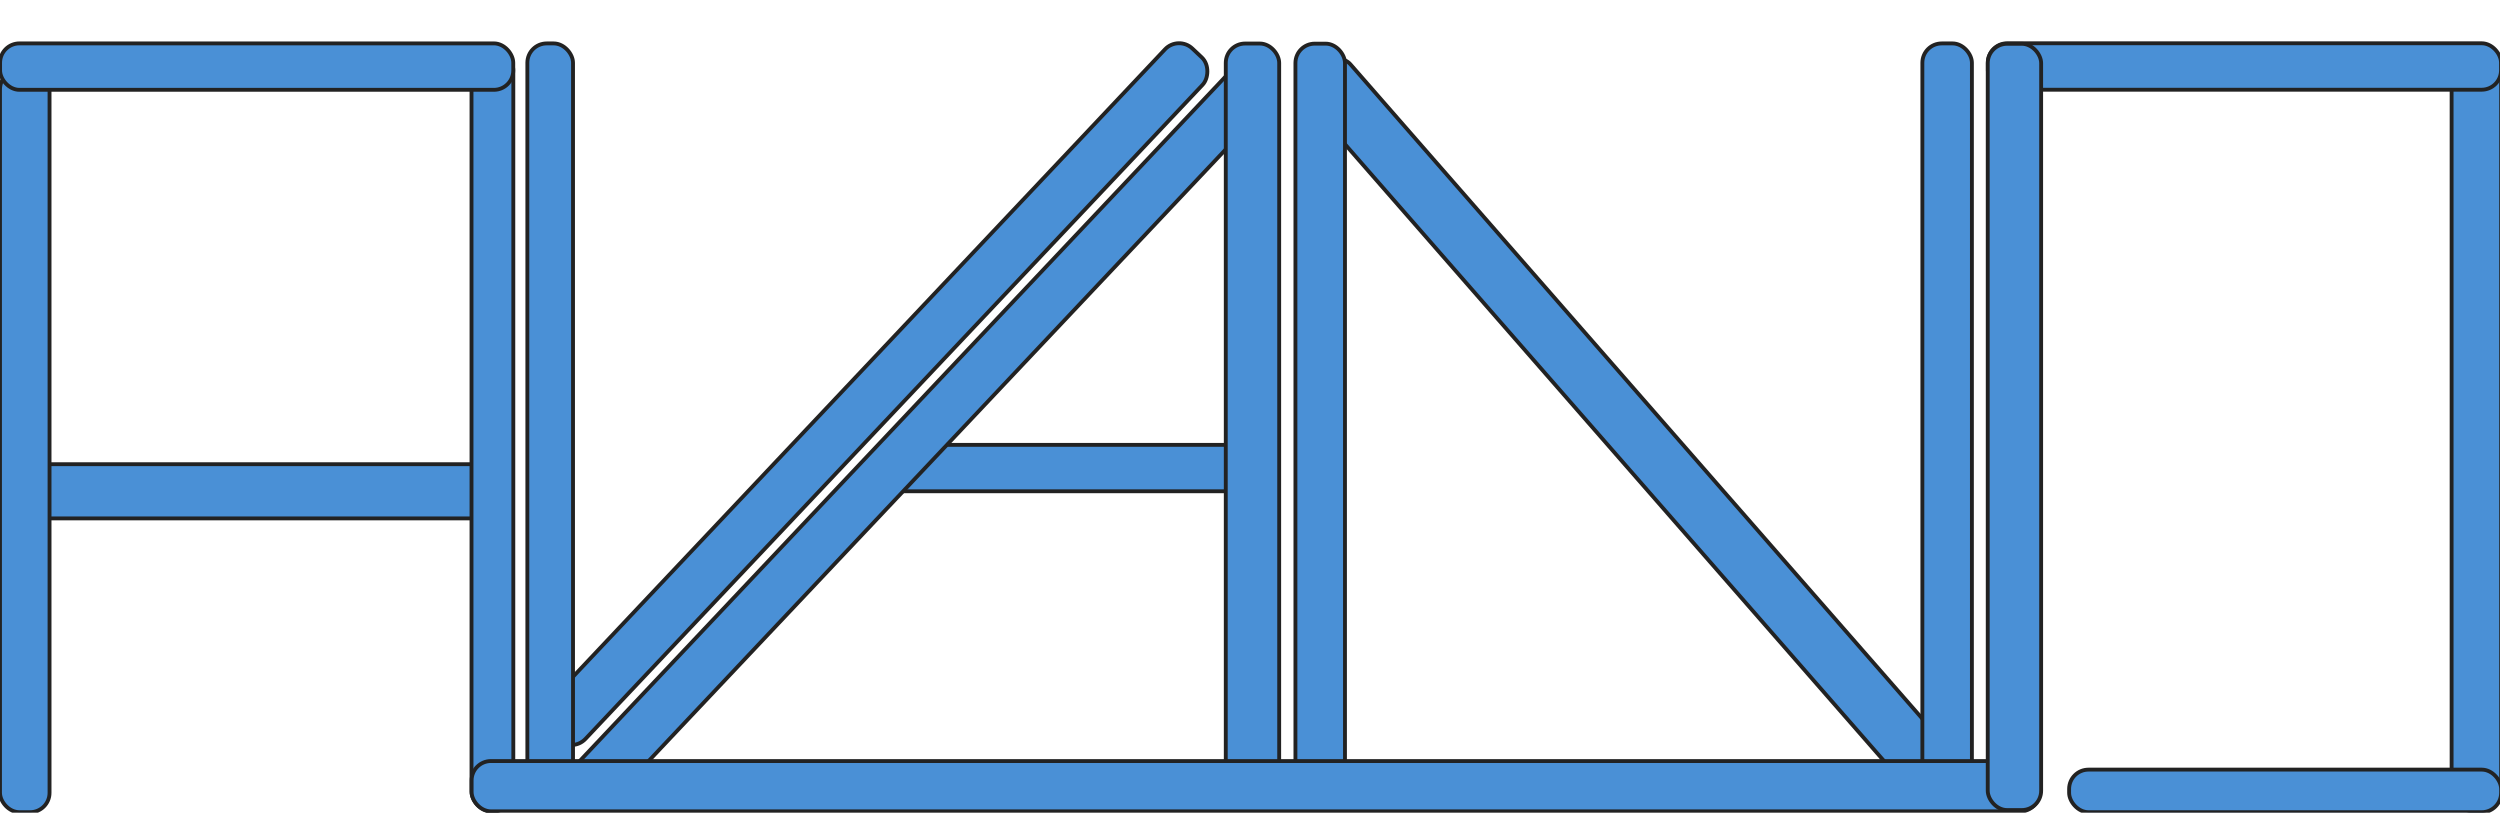 <svg xmlns="http://www.w3.org/2000/svg" xmlns:se="http://svg-edit.googlecode.com" xmlns:xlink="http://www.w3.org/1999/xlink" xmlns:dc="http://purl.org/dc/elements/1.1/" xmlns:cc="http://creativecommons.org/ns#" xmlns:rdf="http://www.w3.org/1999/02/22-rdf-syntax-ns#" xmlns:inkscape="http://www.inkscape.org/namespaces/inkscape" width="646" height="210" style="">                                    <title>my vector image</title>                                    <!-- Created with Vector Paint - http://www.vectorpaint.yaks.com/ https://chrome.google.com/webstore/detail/hnbpdiengicdefcjecjbnjnoifekhgdo -->                                    <rect fill-opacity="0.0" id="backgroundrect" width="100%" height="100%" x="0" y="0" fill="#FFFFFF" stroke="none" class="" style=""/>                                <g class="currentLayer" style=""><title>Layer 1</title><rect fill="#4a90d6" stroke="#222222" stroke-width="1" stroke-linejoin="round" stroke-dashoffset="" fill-rule="nonzero" x="229.143" y="114.951" width="95.6" height="12" style="color: rgb(0, 0, 0);" class="" id="svg_2" opacity="1"/><rect fill="#4a90d6" stroke="#222222" stroke-width="1" stroke-linejoin="round" stroke-dashoffset="" fill-rule="nonzero" x="6.143" y="119.951" width="120.6" height="14" style="color: rgb(0, 0, 0);" class="" id="svg_11" opacity="1"/><rect fill="#4a90d6" stroke="#222222" stroke-width="1" stroke-linejoin="round" stroke-dashoffset="" fill-rule="nonzero" id="svg_20" x="0" y="18.068" width="12.8" height="191.8" style="color: rgb(0, 0, 0);" class="" opacity="1" rx="5" ry="5"/><rect fill="#4a90d6" stroke="#222222" stroke-width="1" stroke-linejoin="round" stroke-dashoffset="" fill-rule="nonzero" x="121.839" y="13.111" width="10.8" height="196.483" style="color: rgb(0, 0, 0);" class="" id="svg_27" opacity="1" rx="5" ry="5"/><rect fill="#4a90d6" stroke="#222222" stroke-width="1" stroke-linejoin="round" stroke-dashoffset="" fill-rule="nonzero" x="219.477" y="-19.353" width="13.36" height="242.387" style="color: rgb(0, 0, 0);" class="" id="svg_31" transform="rotate(43.335 226.157,101.84) " opacity="1" rx="5" ry="5"/><rect fill="#4a90d6" stroke="#222222" stroke-width="1" stroke-linejoin="round" stroke-dashoffset="" fill-rule="nonzero" x="412.873" y="-12.394" width="14.646" height="243.324" style="color: rgb(0, 0, 0);" class="" transform="rotate(-41.151 420.196,109.268) " id="svg_4" opacity="1" rx="5" ry="5"/><rect fill="#4a90d6" stroke="#222222" stroke-width="1" stroke-linejoin="round" stroke-dashoffset="" fill-rule="nonzero" x="231.619" y="-14.271" width="12.95" height="253.541" style="color: rgb(0, 0, 0);" class="" transform="rotate(43.335 238.094,112.5) " id="svg_33" opacity="1"/><rect fill="#4a90d6" stroke="#222222" stroke-width="1" stroke-linejoin="round" stroke-dashoffset="" fill-rule="nonzero" x="136.268" y="11.221" width="11.8" height="192.246" style="color: rgb(0, 0, 0);" class="" id="svg_30" opacity="1" rx="5" ry="5"/><rect fill="#4a90d6" stroke="#222222" stroke-width="1" stroke-linejoin="round" stroke-dashoffset="" fill-rule="nonzero" x="633.497" y="11.736" width="12.8" height="197.731" style="color: rgb(0, 0, 0);" class="" id="svg_8" opacity="1" rx="5" ry="5"/><rect fill="#4a90d6" stroke="#222222" stroke-width="1" stroke-linejoin="round" stroke-dashoffset="" fill-rule="nonzero" x="316.74" y="11.25" width="13.8" height="197.045" style="color: rgb(0, 0, 0);" class="" id="svg_1" opacity="1" rx="5" ry="5"/><rect fill="#4a90d6" stroke="#222222" stroke-width="1" stroke-linejoin="round" stroke-dashoffset="" fill-rule="nonzero" x="496.74" y="11.221" width="12.8" height="197.345" style="color: rgb(0, 0, 0);" class="" id="svg_5" opacity="1" rx="5" ry="5"/><rect fill="#4a90d6" stroke="#222222" stroke-width="1" stroke-linejoin="round" stroke-dashoffset="" fill-rule="nonzero" x="334.74" y="11.279" width="12.8" height="196.017" style="color: rgb(0, 0, 0);" class="" id="svg_3" opacity="1" rx="5" ry="5"/><rect fill="#4a90d6" stroke="#222222" stroke-width="1" stroke-linejoin="round" stroke-dashoffset="" fill-rule="nonzero" x="513.662" y="11.183" width="132.6" height="12" style="color: rgb(0, 0, 0);" class="" id="svg_7" opacity="1" rx="5" ry="5"/><rect fill="#4a90d6" stroke="#222222" stroke-width="1" stroke-linejoin="round" stroke-dashoffset="" fill-rule="nonzero" x="0.024" y="11.212" width="132.6" height="12" style="color: rgb(0, 0, 0);" class="" id="svg_10" opacity="1" rx="5" ry="5"/><rect fill="#4a90d6" stroke="#222222" stroke-width="1" stroke-linejoin="round" stroke-dashoffset="" fill-rule="nonzero" x="534.662" y="198.871" width="111.626" height="11" style="color: rgb(0, 0, 0);" class="" id="svg_9" opacity="1" rx="5" ry="5"/><rect fill="#4a90d6" stroke="#222222" stroke-width="1" stroke-linejoin="round" stroke-dashoffset="" fill-rule="nonzero" x="121.867" y="196.651" width="405.176" height="13" style="color: rgb(0, 0, 0);" class="" id="svg_12" opacity="1" rx="5" ry="5"/><rect fill="#4a90d6" stroke="#4a90d6" stroke-width="1" stroke-linejoin="round" stroke-dashoffset="" fill-rule="nonzero" x="127.335" y="199.672" width="3.803" height="6.71" style="color: rgb(0, 0, 0);" class="" id="svg_16" stroke-opacity="1" rx="0" ry="0" opacity="1"/><rect fill="#4a90d6" stroke="#4a90d6" stroke-width="1" stroke-linejoin="round" stroke-dashoffset="" fill-rule="nonzero" x="515.143" y="201.738" width="2.788" height="4.733" style="color: rgb(0, 0, 0);" class="" stroke-opacity="1" id="svg_15" opacity="1"/><rect fill="#4a90d6" stroke="#222222" stroke-width="1" stroke-linejoin="round" stroke-dashoffset="" fill-rule="nonzero" x="513.631" y="11.315" width="13.8" height="198.004" style="color: rgb(0, 0, 0);" class="" id="svg_6" opacity="1" rx="5" ry="5"/></g></svg>